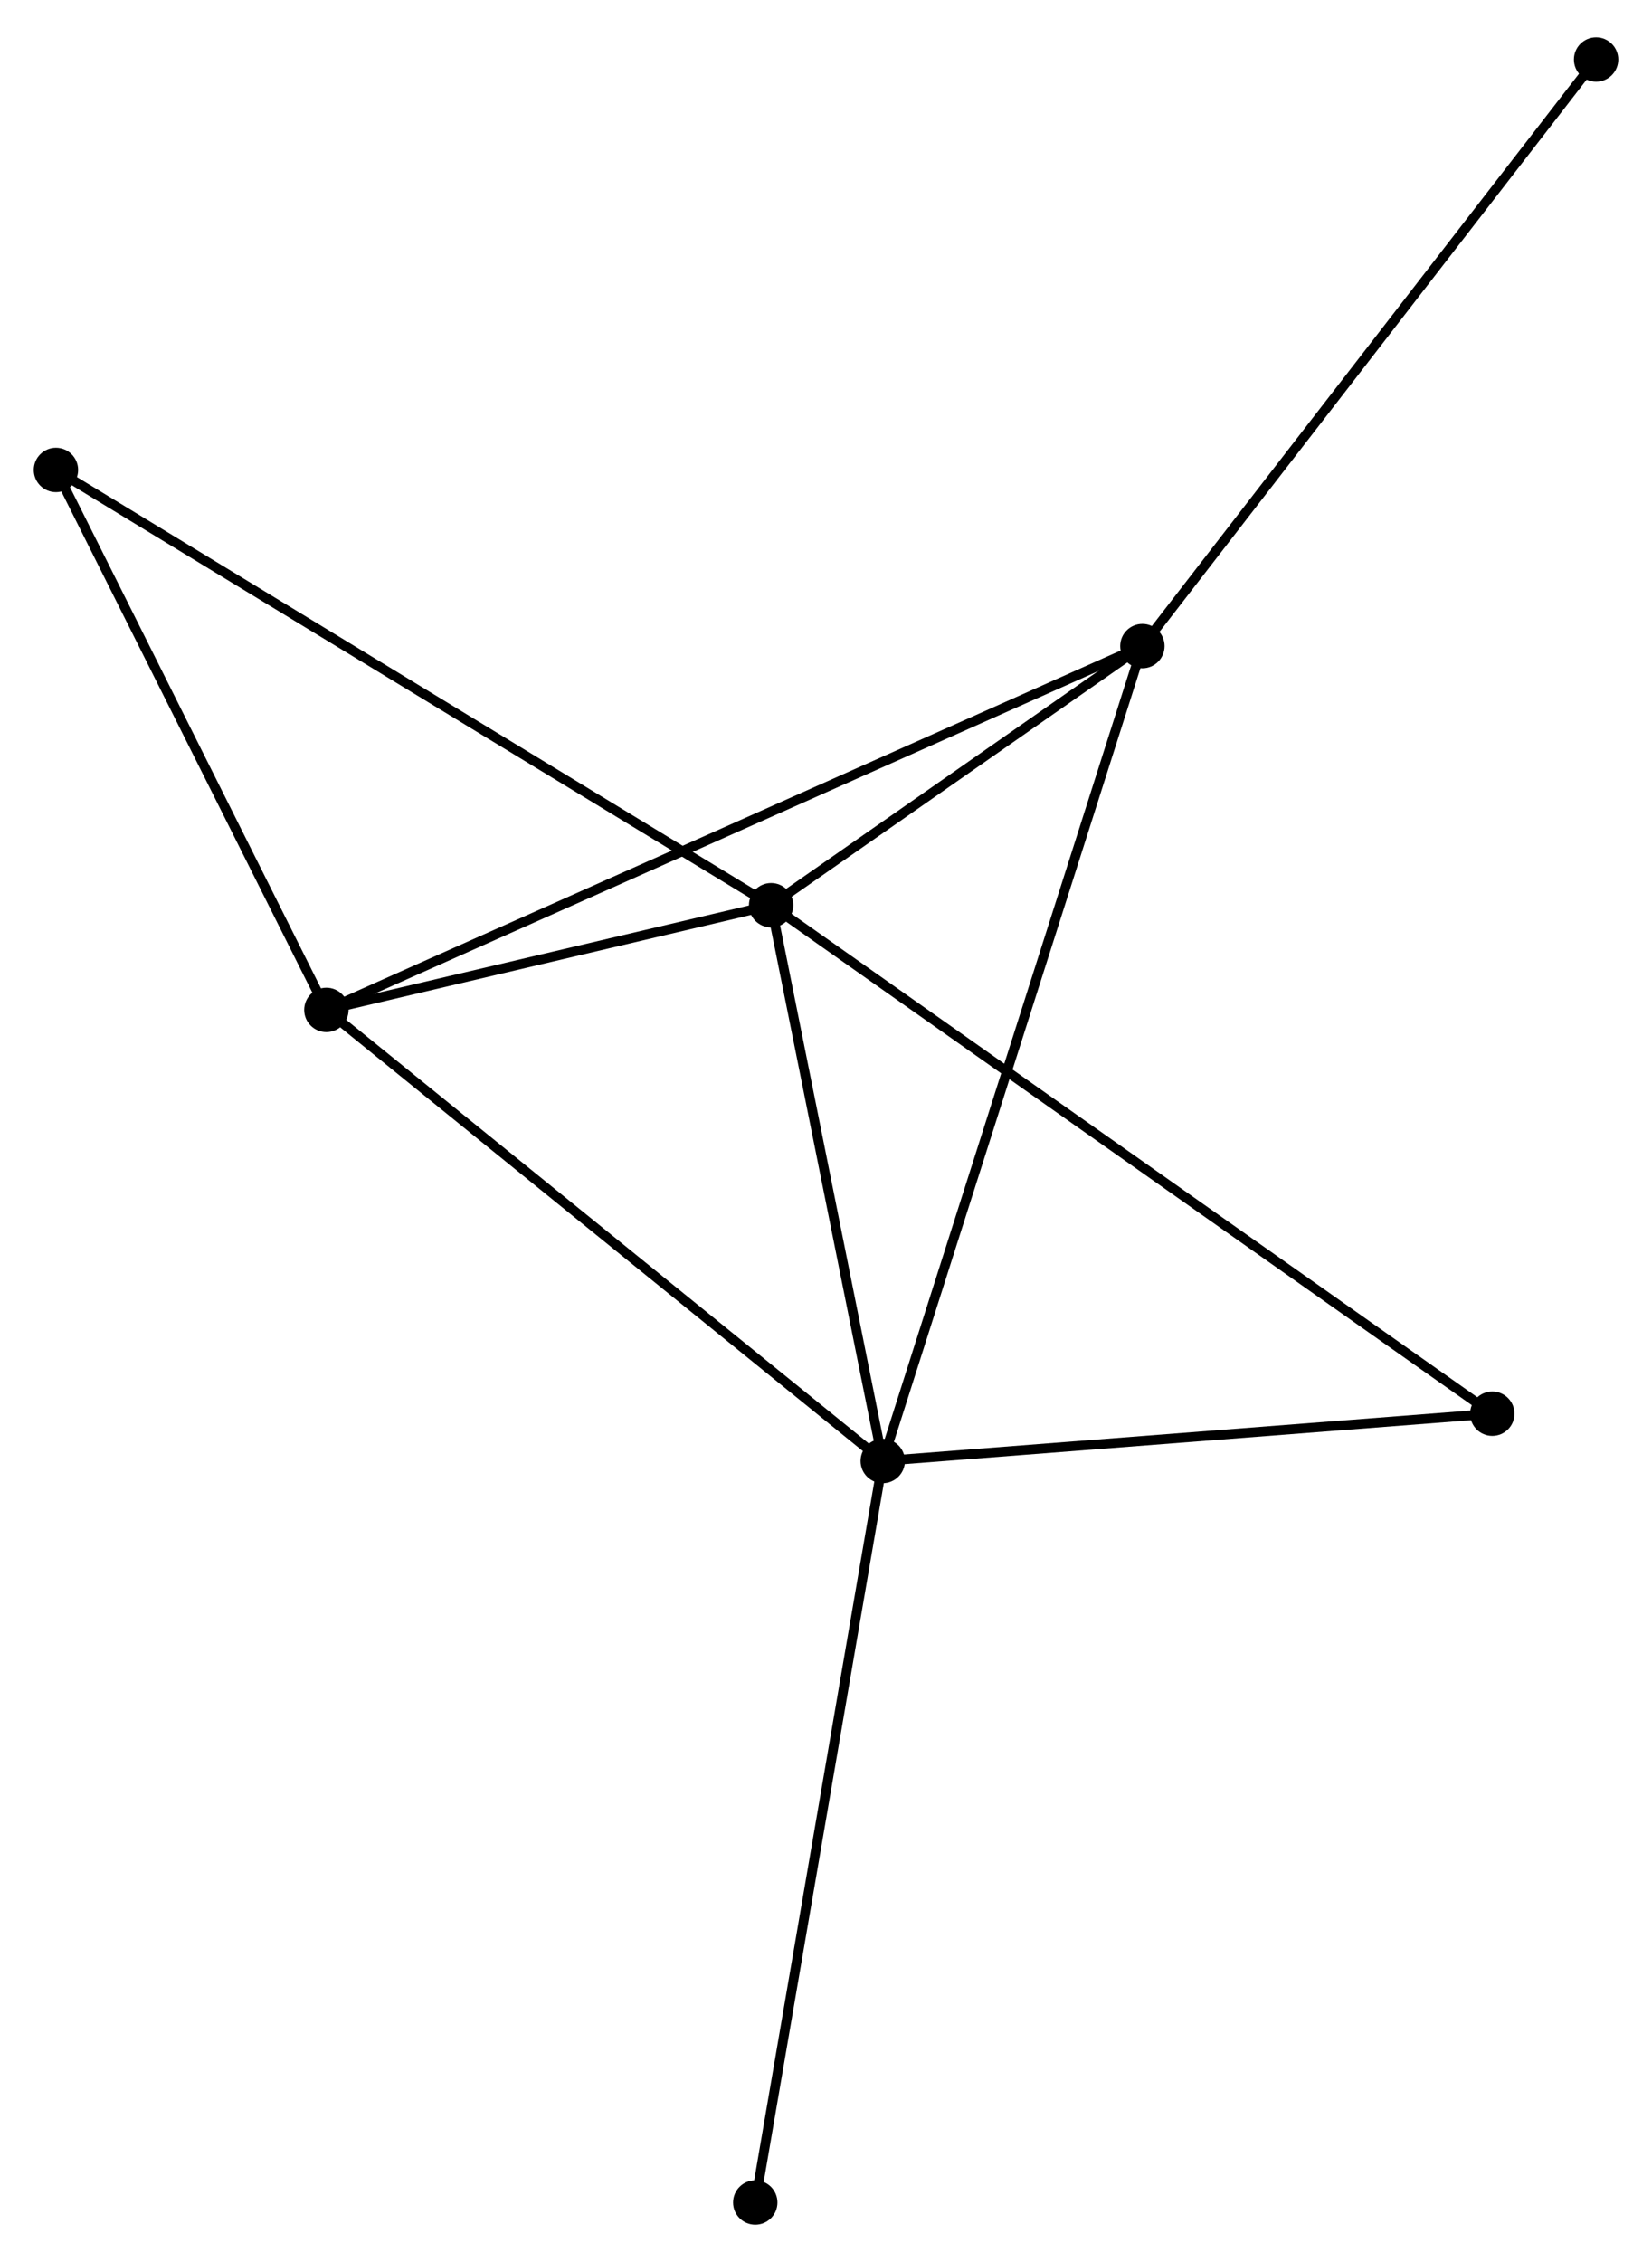 <?xml version="1.0" encoding="UTF-8" standalone="no"?>
<!DOCTYPE svg PUBLIC "-//W3C//DTD SVG 1.1//EN"
 "http://www.w3.org/Graphics/SVG/1.1/DTD/svg11.dtd">
<!-- Generated by graphviz version 2.36.0 (20140111.2315)
 -->
<!-- Title: %3 Pages: 1 -->
<svg width="171pt" height="234pt"
 viewBox="0.00 0.00 171.26 233.62" xmlns="http://www.w3.org/2000/svg" xmlns:xlink="http://www.w3.org/1999/xlink">
<g id="graph0" class="graph" transform="scale(1 1) rotate(0) translate(4 229.62)">
<title>%3</title>
<!-- 0 -->
<g id="node1" class="node"><title>0</title>
<ellipse fill="black" stroke="black" cx="75.941" cy="-136.203" rx="1.8" ry="1.8"/>
</g>
<!-- 1 -->
<g id="node2" class="node"><title>1</title>
<ellipse fill="black" stroke="black" cx="87.512" cy="-78.621" rx="1.8" ry="1.8"/>
</g>
<!-- 0&#45;&#45;1 -->
<g id="edge1" class="edge"><title>0&#45;&#45;1</title>
<path fill="none" stroke="black" d="M76.326,-134.287C78.083,-125.545 85.33,-89.482 87.114,-80.603"/>
</g>
<!-- 2 -->
<g id="node3" class="node"><title>2</title>
<ellipse fill="black" stroke="black" cx="29.835" cy="-125.358" rx="1.8" ry="1.8"/>
</g>
<!-- 0&#45;&#45;2 -->
<g id="edge2" class="edge"><title>0&#45;&#45;2</title>
<path fill="none" stroke="black" d="M73.96,-135.737C66.376,-133.953 39.24,-127.57 31.758,-125.81"/>
</g>
<!-- 3 -->
<g id="node4" class="node"><title>3</title>
<ellipse fill="black" stroke="black" cx="114.429" cy="-163.052" rx="1.8" ry="1.8"/>
</g>
<!-- 0&#45;&#45;3 -->
<g id="edge3" class="edge"><title>0&#45;&#45;3</title>
<path fill="none" stroke="black" d="M77.595,-137.357C83.926,-141.773 106.578,-157.575 112.824,-161.933"/>
</g>
<!-- 4 -->
<g id="node5" class="node"><title>4</title>
<ellipse fill="black" stroke="black" cx="150.705" cy="-83.522" rx="1.8" ry="1.8"/>
</g>
<!-- 0&#45;&#45;4 -->
<g id="edge4" class="edge"><title>0&#45;&#45;4</title>
<path fill="none" stroke="black" d="M77.502,-135.103C87.232,-128.247 139.448,-91.455 149.152,-84.617"/>
</g>
<!-- 5 -->
<g id="node6" class="node"><title>5</title>
<ellipse fill="black" stroke="black" cx="1.8" cy="-181.297" rx="1.8" ry="1.8"/>
</g>
<!-- 0&#45;&#45;5 -->
<g id="edge5" class="edge"><title>0&#45;&#45;5</title>
<path fill="none" stroke="black" d="M74.392,-137.145C64.744,-143.014 12.964,-174.507 3.34,-180.361"/>
</g>
<!-- 1&#45;&#45;2 -->
<g id="edge6" class="edge"><title>1&#45;&#45;2</title>
<path fill="none" stroke="black" d="M86.087,-79.776C78.176,-86.186 39.737,-117.334 31.423,-124.071"/>
</g>
<!-- 1&#45;&#45;3 -->
<g id="edge7" class="edge"><title>1&#45;&#45;3</title>
<path fill="none" stroke="black" d="M88.075,-80.385C91.578,-91.373 110.376,-150.339 113.87,-161.298"/>
</g>
<!-- 1&#45;&#45;4 -->
<g id="edge8" class="edge"><title>1&#45;&#45;4</title>
<path fill="none" stroke="black" d="M89.335,-78.763C98.401,-79.466 138.588,-82.583 148.493,-83.351"/>
</g>
<!-- 7 -->
<g id="node7" class="node"><title>7</title>
<ellipse fill="black" stroke="black" cx="74.296" cy="-1.8" rx="1.8" ry="1.8"/>
</g>
<!-- 1&#45;&#45;7 -->
<g id="edge9" class="edge"><title>1&#45;&#45;7</title>
<path fill="none" stroke="black" d="M87.186,-76.722C85.357,-66.094 76.41,-14.087 74.611,-3.633"/>
</g>
<!-- 2&#45;&#45;3 -->
<g id="edge10" class="edge"><title>2&#45;&#45;3</title>
<path fill="none" stroke="black" d="M31.602,-126.145C42.611,-131.051 101.691,-157.376 112.672,-162.269"/>
</g>
<!-- 2&#45;&#45;5 -->
<g id="edge11" class="edge"><title>2&#45;&#45;5</title>
<path fill="none" stroke="black" d="M28.902,-127.219C24.646,-135.712 7.088,-170.746 2.765,-179.372"/>
</g>
<!-- 6 -->
<g id="node8" class="node"><title>6</title>
<ellipse fill="black" stroke="black" cx="161.465" cy="-223.82" rx="1.8" ry="1.8"/>
</g>
<!-- 3&#45;&#45;6 -->
<g id="edge12" class="edge"><title>3&#45;&#45;6</title>
<path fill="none" stroke="black" d="M115.592,-164.554C122.042,-172.888 153.39,-213.388 160.17,-222.147"/>
</g>
</g>
</svg>
